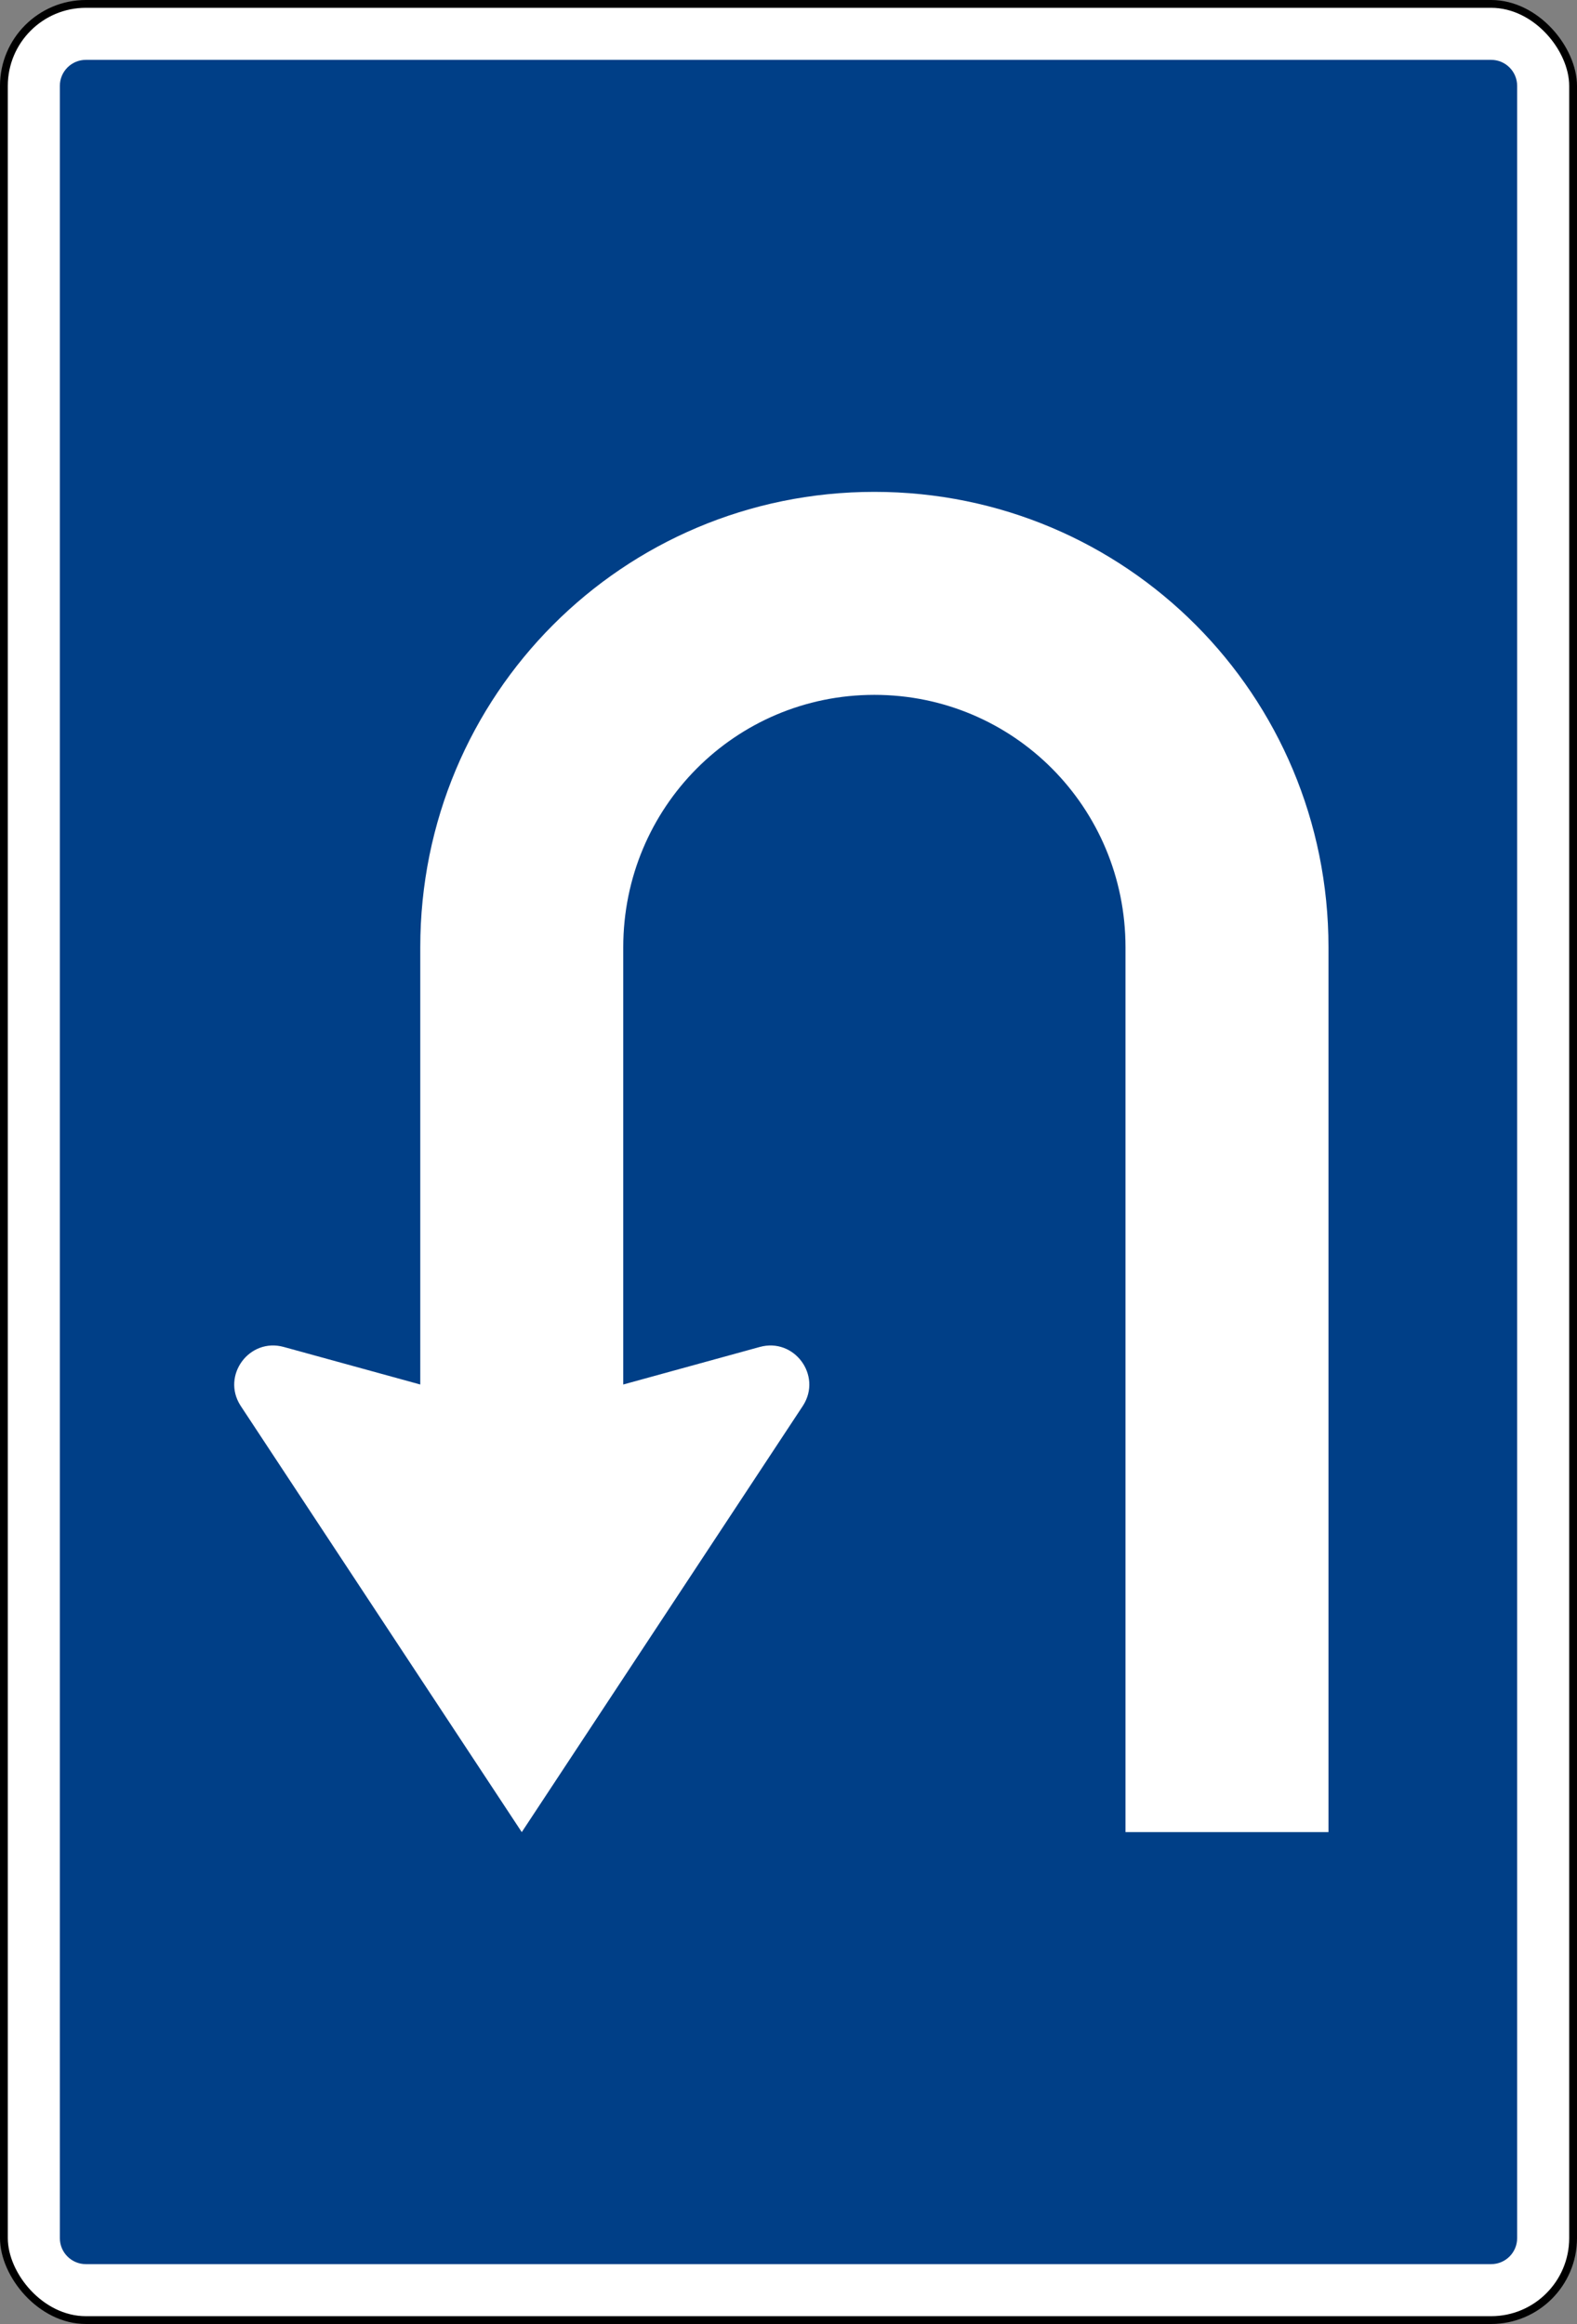 <svg xmlns="http://www.w3.org/2000/svg" width="606" height="893" viewBox="0 0 606 893">
  <rect x="0" y="0" width="606" height="893" fill="#808080" stroke="none"/>
  <g fill="none">
    <rect width="606" height="893" fill="#000" rx="33"/>
    <rect width="600" height="887" x="3" y="3" fill="#FFF" rx="30"/>
    <path fill="#003F87" d="M33,23 L573,23 C578.523,23 583,27.477 583,33 L583,860 C583,865.523 578.523,870 573,870 L33,870 C27.477,870 23,865.523 23,860 L23,33 C23,27.477 27.477,23 33,23 Z"/>
    <path fill="#FFF" d="M264.5,189 C361.173,189 439,267.05 439,364 L438.999,531.999 L439,532 L491.476,517.568 C504.706,513.93 515.469,528.5 508.103,540.076 L400,704 L291.897,540.076 C284.531,528.5 295.295,513.93 308.524,517.569 L361,532 L361,364 C361,310.262 317.961,267 264.5,267 C211.039,267 168,310.262 168,364 L168,704 L90,704 L90,364 C90,267.05 167.827,189 264.5,189 Z" transform="matrix(-1 0 0 1 600.5 0)"/>
  </g>
</svg>
